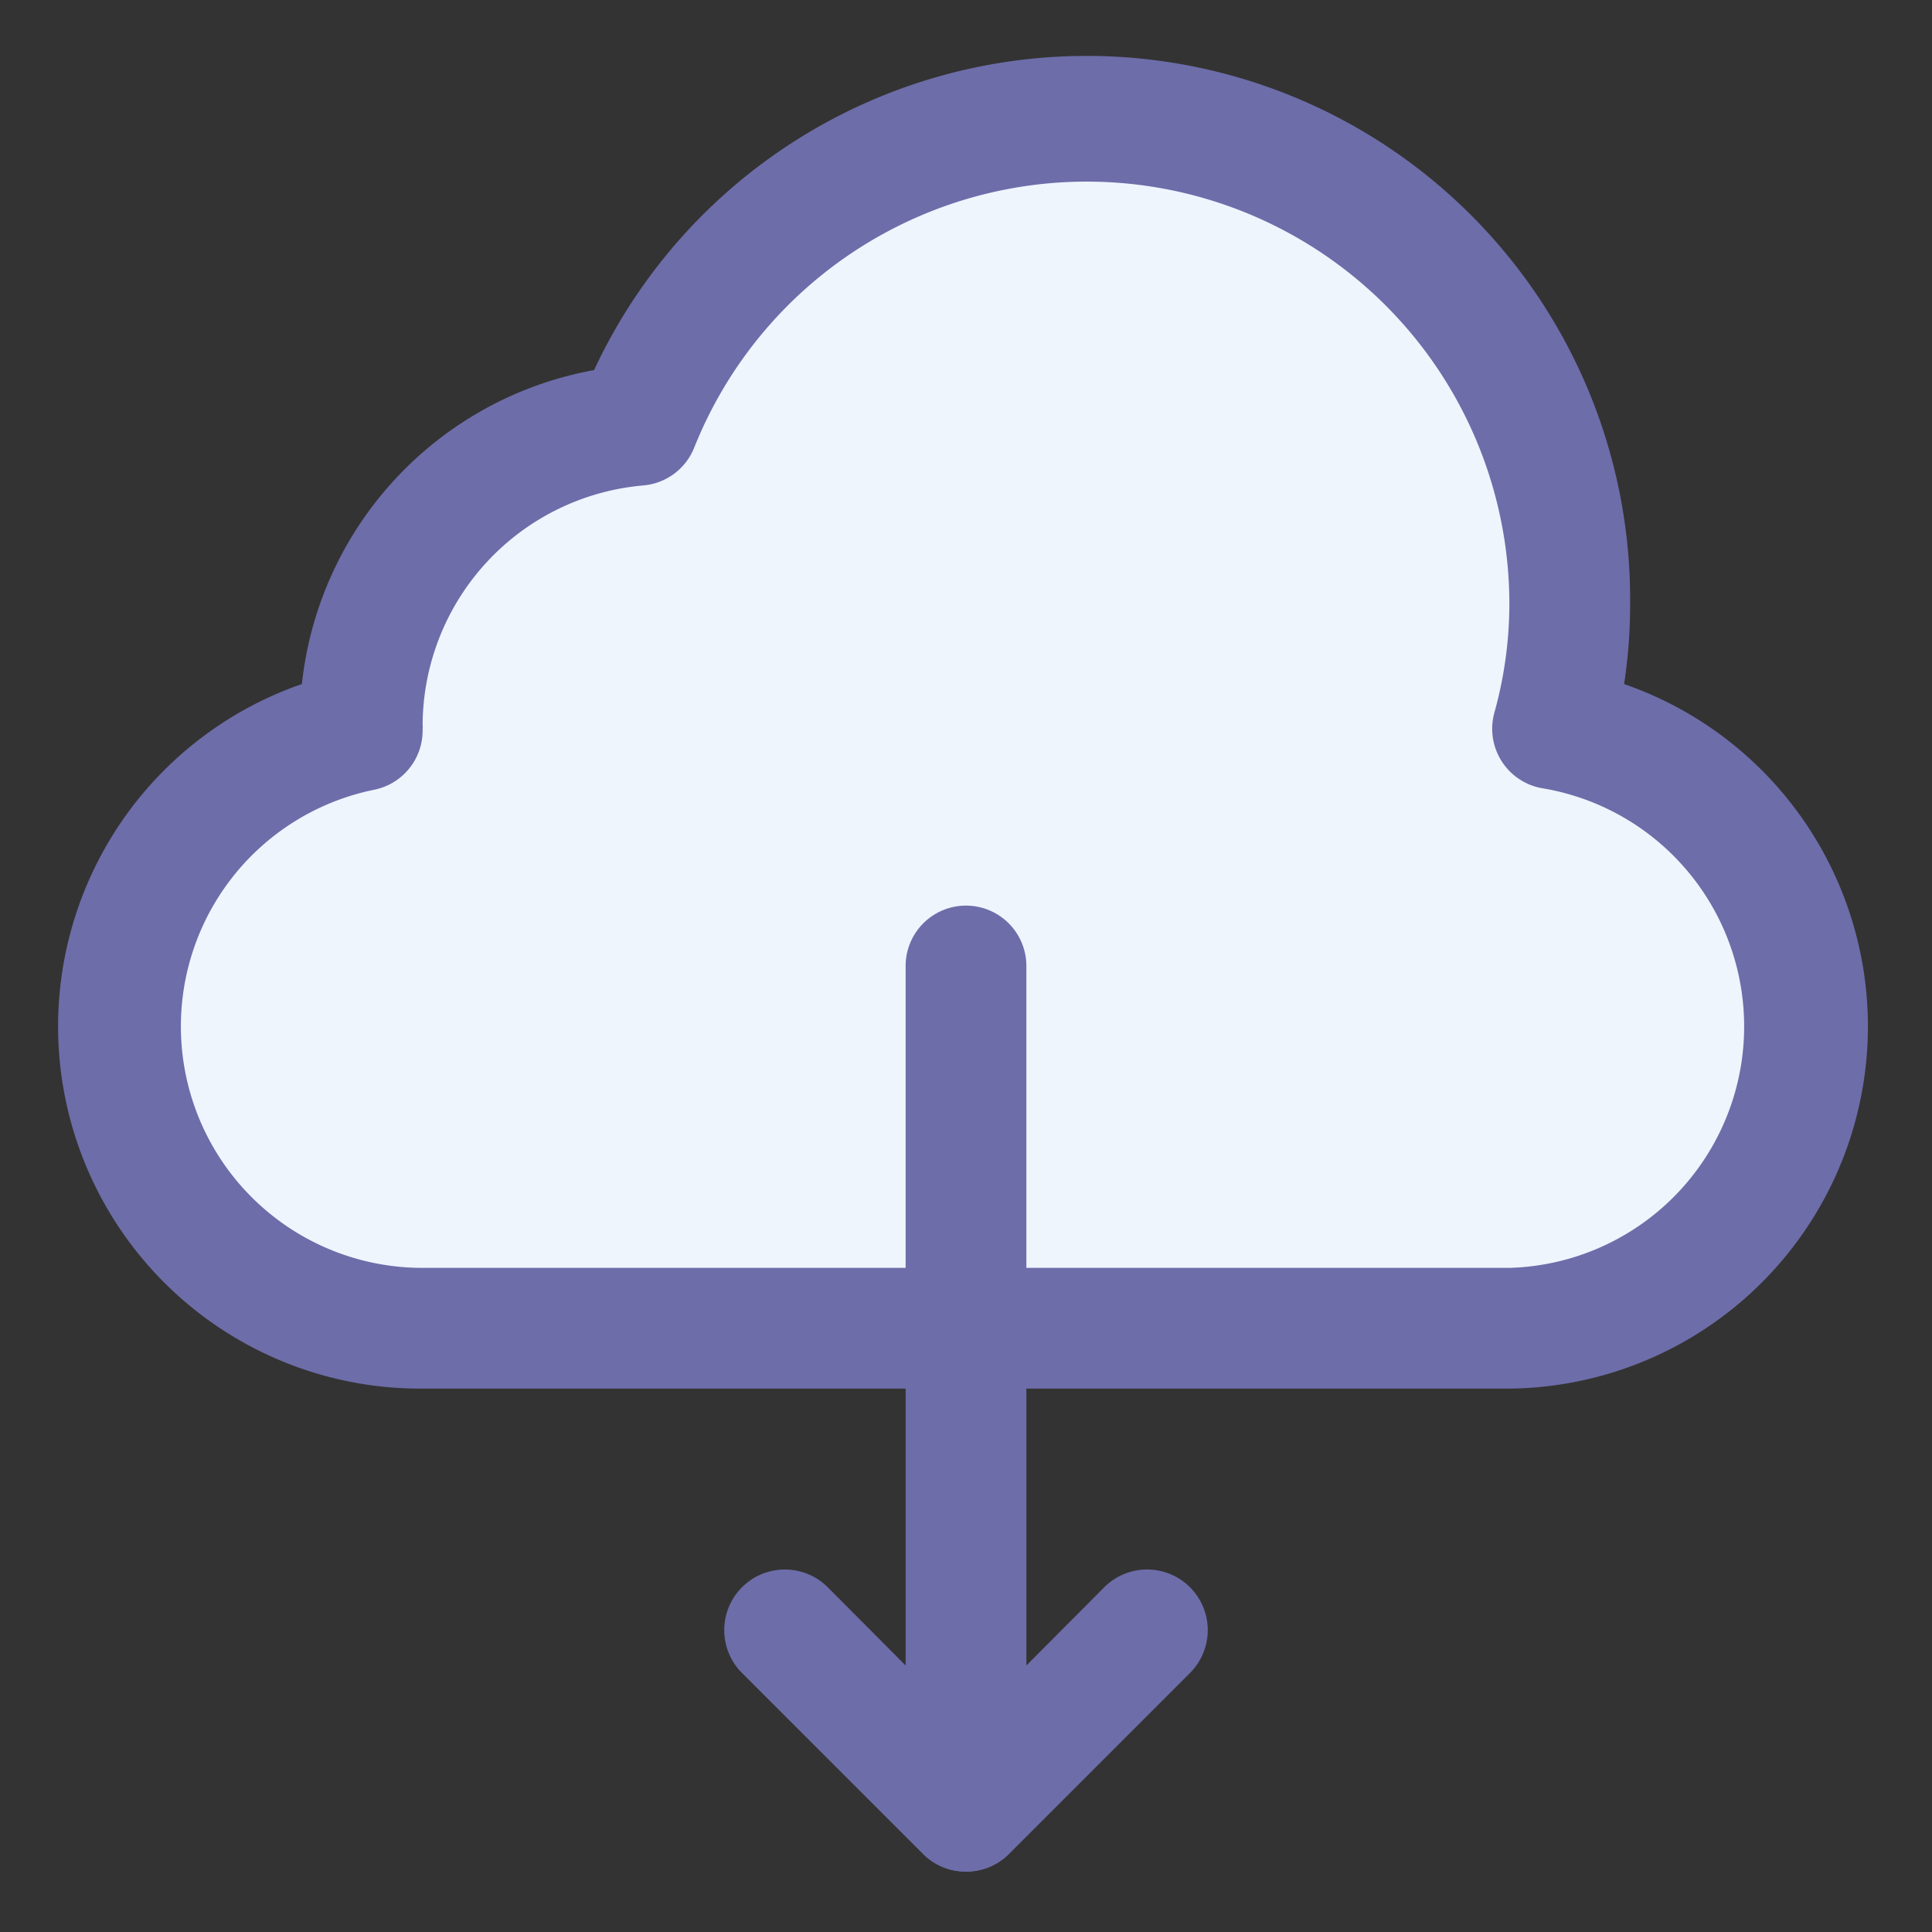 <svg xmlns="http://www.w3.org/2000/svg" viewBox="0 0 32 32" id="download-clod-data"><rect x="0" y="0" width="32" height="32" fill="#333333" stroke="none"/><path fill="#eef5fd" d="M25.72,12.07A7.84,7.84,0,0,0,26,10,8,8,0,0,0,10.57,7,5,5,0,0,0,6,12s0,.07,0,.1A5,5,0,0,0,7,22H25a5,5,0,0,0,.72-9.93Z"></path><path fill="#6d6daa" d="M25 23H7A6 6 0 0 1 5 11.33a5.93 5.93 0 0 1 4.84-5.2A9 9 0 0 1 27 10a8.6 8.6 0 0 1-.1 1.33A6 6 0 0 1 25 23zM7 12a.38.38 0 0 1 0 .08 1 1 0 0 1-.8 1A4 4 0 0 0 7 21H25a4 4 0 0 0 .57-7.94 1 1 0 0 1-.69-.44 1 1 0 0 1-.13-.81A6.75 6.75 0 0 0 25 10 7 7 0 0 0 11.5 7.41a1 1 0 0 1-.84.63A4 4 0 0 0 7 12zM16 31a1 1 0 0 1-.71-.29l-3-3a1 1 0 0 1 1.42-1.42L16 28.59l2.29-2.3a1 1 0 0 1 1.42 1.42l-3 3A1 1 0 0 1 16 31z"></path><path fill="#6d6daa" d="M16,31a1,1,0,0,1-1-1V16a1,1,0,0,1,2,0V30A1,1,0,0,1,16,31Z"></path></svg>